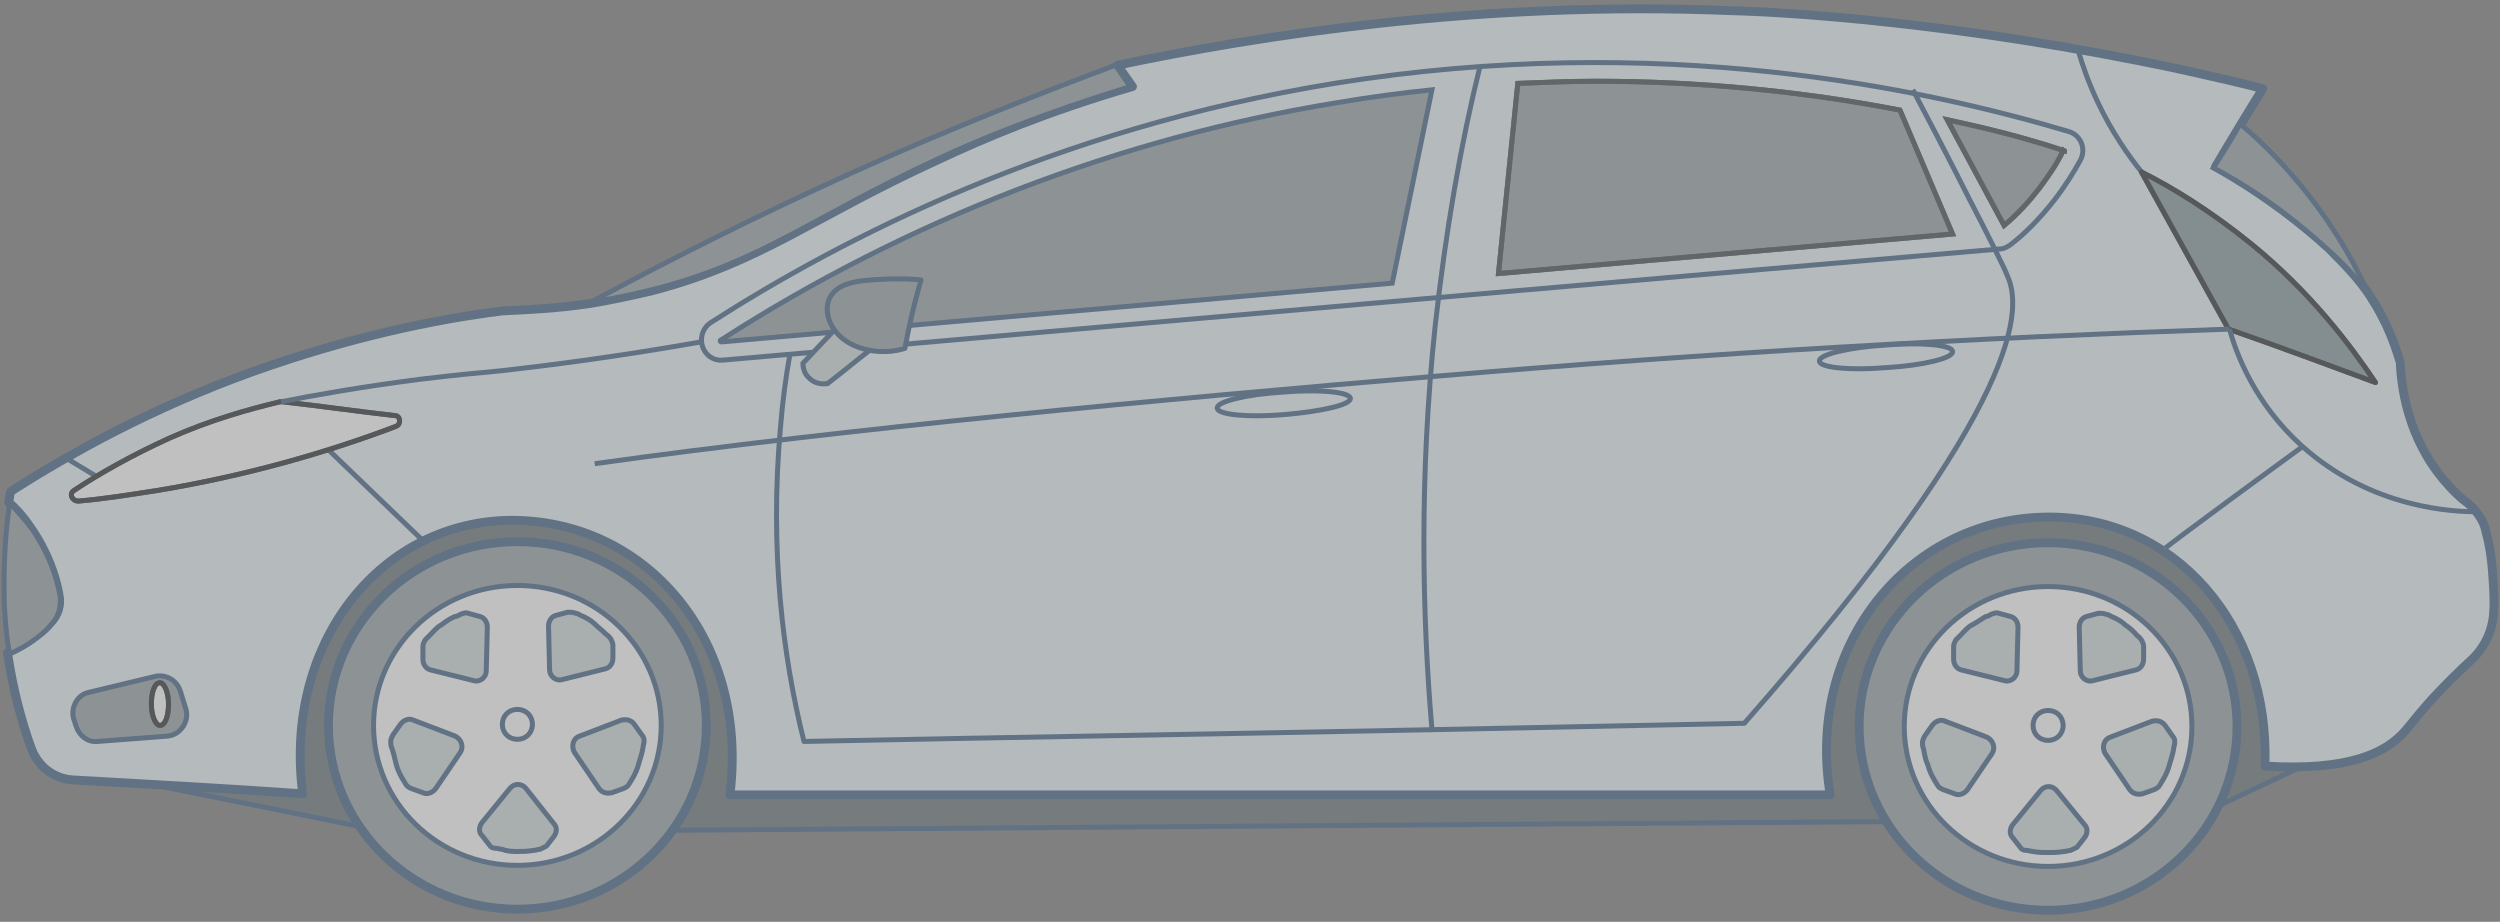 <svg width="339" height="125" viewBox="0 0 339 125" fill="none" xmlns="http://www.w3.org/2000/svg">
<rect x="0" y="0" width="339" height="125" fill="#808080" stroke="none"/>
<g opacity="0.5" clip-path="url(#clip0_1135_72803)">
<path d="M8.297 103.873C22.998 106.915 37.845 109.812 52.546 112.854L296.935 111.116C304.649 107.494 312.509 103.728 320.223 100.106C317.458 82.144 303.63 68.237 287.328 66.064C267.387 63.312 246.863 78.233 243.079 100.831C196.064 101.41 149.05 102.134 102.035 102.714C103.491 83.013 87.479 66.499 68.557 66.789C50.072 66.933 34.642 83.737 36.535 103.293C27.074 103.438 17.758 103.728 8.297 103.873Z" fill="#6C767A" stroke="#416388" stroke-width="0.678" stroke-linejoin="round"/>
<path d="M337.982 77.508C337.836 75.48 337.545 73.742 337.108 72.148C336.817 70.555 335.798 69.251 334.634 68.237C333.615 67.513 332.742 66.644 331.723 65.485C326.337 59.401 325.61 52.158 325.464 49.116C325.027 47.667 324.445 45.929 323.572 44.045C322.99 42.887 322.407 41.728 321.825 40.859C321.68 40.569 321.534 40.424 321.388 40.134C319.933 37.961 318.332 36.223 315.712 33.616C312.509 30.718 307.561 26.662 300.428 22.606C301.593 20.578 305.814 13.625 306.833 12.031C304.213 11.307 300.283 10.438 295.771 9.424C265.349 2.905 241.333 1.602 234.928 1.457C200.431 0.008 170.156 4.933 151.524 8.845C152.252 9.859 152.834 10.728 153.562 11.742C142.063 15.073 133.184 18.84 127.362 21.592C110.187 29.415 103.345 35.499 88.499 39.41C85.442 40.134 82.677 40.714 80.056 41.148C75.253 41.873 71.032 42.017 68.121 42.162C58.805 43.321 47.161 45.784 34.206 50.419C20.524 55.344 9.607 61.429 1.456 66.644C1.311 67.078 1.311 67.658 1.165 68.092C2.184 68.961 3.203 70.12 4.076 71.424C6.405 74.756 7.57 78.088 8.006 80.695C8.297 81.999 7.861 83.447 6.842 84.461C6.405 85.041 5.823 85.475 5.095 86.055C3.64 87.214 2.184 87.938 1.02 88.517C1.747 93.443 2.912 97.788 4.222 101.41C5.095 103.873 7.278 105.611 9.898 105.756C20.233 106.335 30.713 106.915 41.047 107.639C38.427 87.503 51.236 70.989 68.849 70.555C87.625 70.265 101.599 86.779 98.979 107.784H248.174C244.826 87.503 258.654 70.555 277.139 70.12C294.897 69.686 307.852 84.896 307.124 103.873C318.623 104.597 323.281 101.989 325.609 99.672C326.628 98.658 327.356 97.499 329.831 94.746C331.723 92.718 333.47 90.98 335.071 89.531C336.817 87.938 337.982 85.62 338.127 83.158C338.273 81.419 338.127 79.536 337.982 77.508Z" fill="#EAF5F9" stroke="#416388" stroke-width="1.2" stroke-linejoin="round"/>
<path d="M98.105 48.826C95.194 49.116 94.029 45.349 96.358 43.756C113.97 32.457 142.645 17.536 180.926 11.307C225.03 4.209 260.982 12.031 280.486 17.826C282.088 18.26 282.961 20.144 282.088 21.737C281.214 23.331 280.05 25.214 278.594 27.097C276.556 29.704 274.519 31.732 272.626 33.181C272.19 33.471 271.753 33.76 271.171 33.76C213.676 38.686 155.89 43.756 98.105 48.826Z" stroke="#416388" stroke-width="0.678" stroke-linejoin="round"/>
<path d="M315.564 33.76C318.329 36.223 319.93 38.106 321.24 40.279C321.386 40.569 321.532 40.714 321.677 41.003C319.639 36.223 316.583 30.718 311.925 25.069C309.159 21.737 306.394 18.985 303.774 16.812C302.609 18.84 301.445 20.723 300.135 22.751C307.413 26.662 312.361 30.863 315.564 33.76Z" fill="#99A5A9" stroke="#416388" stroke-width="0.678" stroke-miterlimit="10"/>
<path d="M127.069 21.592C132.892 18.84 141.916 15.218 153.269 11.742C152.542 10.727 151.959 9.858 151.232 8.844C140.024 13.045 127.943 17.826 115.425 23.475C102.616 29.27 90.826 35.209 80.055 41.003C82.675 40.569 85.586 39.989 88.497 39.265C103.344 35.498 110.185 29.414 127.069 21.592Z" fill="#99A5A9" stroke="#416388" stroke-width="0.678" stroke-miterlimit="10"/>
<path d="M194.17 12.176C189.949 12.611 185.582 13.19 181.361 13.914C151.813 18.695 122.993 29.849 97.812 46.073C97.666 46.073 97.666 46.218 97.666 46.218C97.666 46.363 97.812 46.363 97.812 46.363L188.784 38.396L194.17 12.176Z" fill="#99A5A9" stroke="#416388" stroke-width="0.678" stroke-miterlimit="10"/>
<path d="M279.905 20.433C279.905 20.288 279.905 20.288 279.905 20.433C274.665 18.695 269.425 17.391 264.039 16.232L271.754 30.573C273.5 29.125 275.101 27.386 276.557 25.503C277.721 23.91 278.886 22.316 279.759 20.433C279.905 20.578 280.05 20.433 279.905 20.433Z" fill="#99A5A9"/>
<path d="M257.633 14.928C244.097 12.321 230.269 11.017 216.441 11.017C212.948 11.017 209.454 11.162 205.815 11.307L203.195 37.092L264.765 31.732L257.633 14.928Z" fill="#99A5A9"/>
<path d="M279.905 20.433C279.905 20.288 279.905 20.288 279.905 20.433C274.665 18.695 269.425 17.391 264.039 16.232L271.754 30.573C273.5 29.125 275.101 27.386 276.557 25.503C277.721 23.91 278.886 22.316 279.759 20.433C279.905 20.578 280.05 20.433 279.905 20.433Z" stroke="#416388" stroke-width="0.678" stroke-miterlimit="10"/>
<path d="M257.633 14.928C244.097 12.321 230.269 11.017 216.441 11.017C212.948 11.017 209.454 11.162 205.815 11.307L203.195 37.092L264.765 31.732L257.633 14.928Z" stroke="#416388" stroke-width="0.678" stroke-miterlimit="10"/>
<path d="M279.905 20.433C279.905 20.288 279.905 20.288 279.905 20.433C274.665 18.695 269.425 17.391 264.039 16.232L271.754 30.573C273.5 29.125 275.101 27.386 276.557 25.503C277.721 23.91 278.886 22.316 279.759 20.433C279.905 20.578 280.05 20.433 279.905 20.433Z" stroke="#464C51" stroke-width="0.678" stroke-miterlimit="10"/>
<path d="M257.633 14.928C244.097 12.321 230.269 11.017 216.441 11.017C212.948 11.017 209.454 11.162 205.815 11.307L203.195 37.092L264.765 31.732L257.633 14.928Z" stroke="#464C51" stroke-width="0.678" stroke-miterlimit="10"/>
<path d="M183.109 54.041C183.109 53.172 179.034 52.737 173.939 53.172C168.99 53.461 164.915 54.475 165.06 55.344C165.06 56.214 169.136 56.648 174.23 56.214C179.179 55.779 183.109 54.91 183.109 54.041Z" stroke="#416388" stroke-width="0.678" stroke-linejoin="round"/>
<path d="M264.766 47.667C264.766 46.798 260.69 46.363 255.596 46.798C250.647 47.088 246.571 48.102 246.717 48.971C246.717 49.84 250.792 50.275 255.887 49.84C260.836 49.55 264.911 48.536 264.766 47.667Z" stroke="#416388" stroke-width="0.678" stroke-linejoin="round"/>
<path d="M107.13 47.956C106.548 51.143 106.111 54.475 105.82 58.097C104.364 74.466 106.111 88.952 109.022 100.541C137.406 99.961 165.789 99.526 194.173 98.947C192.863 83.447 192.426 64.905 194.609 44.19C196.065 31.153 198.103 19.419 200.723 8.844" stroke="#416388" stroke-width="0.678" stroke-linejoin="round"/>
<path d="M259.38 12.177C261.127 15.508 263.892 20.723 267.095 27.097C269.278 31.298 271.898 36.513 272.189 37.382C274.081 41.438 275.246 54.041 236.528 98.078C222.409 98.368 208.29 98.658 194.025 98.948" stroke="#416388" stroke-width="0.678" stroke-linejoin="round"/>
<path d="M6.986 84.606C8.005 83.592 8.296 82.143 8.151 80.84C7.714 78.232 6.55 74.9 4.221 71.569C3.202 70.265 2.183 69.106 1.31 68.237C0.728 72.148 0.436 76.784 0.582 81.999C0.728 84.316 0.873 86.634 1.31 88.662C2.329 88.228 3.784 87.503 5.385 86.199C5.968 85.765 6.55 85.185 6.986 84.606Z" fill="#99A5A9" stroke="#416388" stroke-width="0.678" stroke-linejoin="round"/>
<path d="M12.08 93.877L21.105 91.704C22.56 91.415 24.016 92.284 24.453 93.732L25.18 96.05C25.762 97.788 24.453 99.672 22.706 99.817L13.245 100.541C11.935 100.686 10.77 99.817 10.334 98.513C10.188 98.223 10.188 97.933 10.043 97.644C9.46 96.05 10.479 94.167 12.08 93.877Z" fill="#99A5A9" stroke="#416388" stroke-width="0.678" stroke-linejoin="round"/>
<path d="M44.539 60.994L57.493 73.452" stroke="#416388" stroke-width="0.678" stroke-linejoin="round"/>
<path d="M13.101 64.616L9.025 62.153" stroke="#416388" stroke-width="0.678" stroke-linejoin="round"/>
<path d="M293.296 74.611C293.15 74.466 312.218 60.559 312.218 60.559L293.296 74.611Z" fill="white"/>
<path d="M293.296 74.611C293.15 74.466 312.218 60.559 312.218 60.559" stroke="#416388" stroke-width="0.678" stroke-linejoin="round"/>
<path d="M281.795 6.817C282.377 8.845 283.25 11.307 284.415 13.77C286.307 17.826 288.636 21.158 290.528 23.475" stroke="#416388" stroke-width="0.678" stroke-linejoin="round"/>
<path d="M290.383 23.33C294.749 25.503 299.844 28.69 305.23 33.036C313.235 39.555 318.621 46.653 322.114 51.868C315.418 49.405 308.868 46.943 302.173 44.625L290.383 23.33Z" fill="#99A5A9"/>
<path d="M38.281 54.475C38.136 54.475 38.136 54.475 37.99 54.475C33.769 55.489 28.529 56.938 22.998 59.4C17.903 61.718 13.537 64.181 10.043 66.499C9.315 66.933 9.752 67.947 10.625 67.947C14.119 67.657 17.612 67.078 21.397 66.499C33.623 64.471 44.54 61.284 53.71 57.807C54.438 57.517 54.292 56.358 53.565 56.358C48.47 55.779 43.376 55.055 38.281 54.475Z" fill="#99A5A9"/>
<path d="M22.852 95.47C22.852 93.877 22.27 92.573 21.688 92.573C20.96 92.573 20.523 93.877 20.523 95.47C20.523 97.064 21.106 98.368 21.688 98.368C22.416 98.368 22.852 97.064 22.852 95.47Z" fill="#99A5A9"/>
<path d="M290.383 23.33C294.749 25.503 299.844 28.69 305.23 33.036C313.235 39.555 318.621 46.653 322.114 51.868C315.418 49.405 308.868 46.943 302.173 44.625L290.383 23.33Z" fill="#87999E" stroke="#416388" stroke-width="0.678" stroke-linejoin="round"/>
<path d="M38.281 54.475C38.136 54.475 38.136 54.475 37.99 54.475C33.769 55.489 28.529 56.938 22.998 59.4C17.903 61.718 13.537 64.181 10.043 66.499C9.315 66.933 9.752 67.947 10.625 67.947C14.119 67.657 17.612 67.078 21.397 66.499C33.623 64.471 44.54 61.284 53.71 57.807C54.438 57.517 54.292 56.358 53.565 56.358C48.47 55.779 43.376 55.055 38.281 54.475Z" fill="white" stroke="#416388" stroke-width="0.678" stroke-linejoin="round"/>
<path d="M22.852 95.47C22.852 93.877 22.27 92.573 21.688 92.573C20.96 92.573 20.523 93.877 20.523 95.47C20.523 97.064 21.106 98.368 21.688 98.368C22.416 98.368 22.852 97.064 22.852 95.47Z" fill="white" stroke="#416388" stroke-width="0.678" stroke-linejoin="round"/>
<path d="M290.383 23.33C294.749 25.503 299.844 28.69 305.23 33.036C313.235 39.555 318.621 46.653 322.114 51.868C315.418 49.405 308.868 46.943 302.173 44.625L290.383 23.33Z" stroke="#2B3032" stroke-width="0.678" stroke-linejoin="round"/>
<path d="M38.281 54.475C38.136 54.475 38.136 54.475 37.99 54.475C33.769 55.489 28.529 56.938 22.998 59.4C17.903 61.718 13.537 64.181 10.043 66.499C9.315 66.933 9.752 67.947 10.625 67.947C14.119 67.657 17.612 67.078 21.397 66.499C33.623 64.471 44.54 61.284 53.71 57.807C54.438 57.517 54.292 56.358 53.565 56.358C48.47 55.779 43.376 55.055 38.281 54.475Z" stroke="#2B3032" stroke-width="0.678" stroke-linejoin="round"/>
<path d="M22.852 95.47C22.852 93.877 22.27 92.573 21.688 92.573C20.96 92.573 20.523 93.877 20.523 95.47C20.523 97.064 21.106 98.368 21.688 98.368C22.416 98.368 22.852 97.064 22.852 95.47Z" stroke="#2B3032" stroke-width="0.678" stroke-linejoin="round"/>
<path d="M38.137 54.475C42.503 53.606 49.053 52.447 56.913 51.433C61.717 50.854 64.773 50.564 67.976 50.274C74.38 49.55 83.55 48.391 95.049 46.363" stroke="#416388" stroke-width="0.678" stroke-linejoin="round"/>
<path d="M302.32 44.625C303.194 47.812 305.668 54.62 312.073 60.414C321.679 69.106 333.033 69.396 335.944 69.396" stroke="#416388" stroke-width="0.678" stroke-linejoin="round"/>
<path d="M80.639 62.877C114.844 58.097 157.056 54.185 194.9 50.999C232.308 47.812 268.115 45.784 302.32 44.625" stroke="#416388" stroke-width="0.678" stroke-linejoin="round"/>
<path d="M70.157 123.284C84.305 123.284 95.775 112.129 95.775 98.368C95.775 84.607 84.305 73.452 70.157 73.452C56.009 73.452 44.539 84.607 44.539 98.368C44.539 112.129 56.009 123.284 70.157 123.284Z" fill="#99A5A9" stroke="#416388" stroke-width="1.2" stroke-linejoin="round"/>
<path d="M70.157 117.345C80.929 117.345 89.661 108.848 89.661 98.368C89.661 87.887 80.929 79.391 70.157 79.391C59.385 79.391 50.652 87.887 50.652 98.368C50.652 108.848 59.385 117.345 70.157 117.345Z" fill="white" stroke="#416388" stroke-width="0.678" stroke-linejoin="round"/>
<path d="M72.195 98.223C72.195 99.382 71.321 100.251 70.157 100.251C68.993 100.251 68.119 99.382 68.119 98.223C68.119 97.064 68.993 96.195 70.157 96.195C71.321 96.195 72.195 97.064 72.195 98.223Z" stroke="#416388" stroke-width="0.678" stroke-linecap="round" stroke-linejoin="round"/>
<path d="M70.156 115.461C70.739 115.461 71.466 115.461 72.34 115.316C72.631 115.316 72.922 115.172 73.213 115.172C73.504 115.027 73.795 114.882 74.086 114.737L75.105 113.433C75.542 112.854 75.542 112.13 75.105 111.695L71.321 106.915C70.739 106.19 69.72 106.19 69.137 106.915L65.353 111.55C64.916 112.13 64.916 112.854 65.353 113.288L66.372 114.592C66.517 114.882 66.808 115.027 67.245 115.027C67.536 115.027 67.827 115.172 68.118 115.172C68.846 115.461 69.574 115.461 70.156 115.461Z" fill="#D2DBDD" stroke="#416388" stroke-width="0.678" stroke-linejoin="round"/>
<path d="M86.604 103.583C86.749 103.004 87.041 102.279 87.186 101.41C87.186 101.12 87.332 100.831 87.332 100.541C87.332 100.251 87.332 99.962 87.041 99.672L86.022 98.223C85.585 97.644 85.003 97.499 84.275 97.644L78.598 99.817C77.725 100.106 77.434 101.12 77.871 101.99L81.218 106.915C81.655 107.494 82.237 107.639 82.965 107.494L84.566 106.915C84.857 106.77 85.148 106.625 85.294 106.335C85.439 106.046 85.585 105.901 85.731 105.611C86.167 104.887 86.458 104.163 86.604 103.583Z" fill="#D2DBDD" stroke="#416388" stroke-width="0.678" stroke-linejoin="round"/>
<path d="M80.638 84.606C80.201 84.172 79.473 83.737 78.746 83.447C78.454 83.302 78.309 83.158 78.018 83.158C77.727 83.013 77.436 83.013 76.999 83.013L75.398 83.447C74.816 83.592 74.379 84.172 74.379 84.896L74.525 90.835C74.525 91.704 75.398 92.429 76.271 92.139L82.093 90.69C82.676 90.545 83.112 89.966 83.112 89.242V87.503C83.112 87.214 82.967 86.924 82.821 86.634C82.676 86.489 82.53 86.2 82.239 86.055C81.657 85.475 81.075 85.041 80.638 84.606Z" fill="#D2DBDD" stroke="#416388" stroke-width="0.678" stroke-linejoin="round"/>
<path d="M59.822 84.751C59.24 85.041 58.803 85.62 58.221 86.2C58.075 86.344 57.784 86.634 57.639 86.779C57.493 87.069 57.348 87.359 57.348 87.648V89.386C57.348 90.111 57.784 90.69 58.367 90.835L64.189 92.284C65.062 92.573 65.936 91.849 65.936 90.98L66.081 85.041C66.081 84.316 65.644 83.737 65.062 83.592L63.461 83.157C63.17 83.013 62.879 83.157 62.442 83.302C62.151 83.447 62.005 83.592 61.714 83.592C60.987 83.882 60.404 84.316 59.822 84.751Z" fill="#D2DBDD" stroke="#416388" stroke-width="0.678" stroke-linejoin="round"/>
<path d="M53.71 103.583C53.856 104.162 54.147 104.887 54.584 105.611C54.729 105.901 54.875 106.045 55.02 106.335C55.166 106.625 55.457 106.77 55.748 106.915L57.349 107.494C57.931 107.784 58.659 107.494 59.096 106.915L62.444 101.989C62.88 101.265 62.589 100.251 61.716 99.817L56.039 97.644C55.457 97.354 54.729 97.644 54.292 98.223L53.273 99.672C53.128 99.961 52.982 100.251 52.982 100.541C52.982 100.83 52.982 101.12 53.128 101.41C53.419 102.279 53.565 103.003 53.71 103.583Z" fill="#D2DBDD" stroke="#416388" stroke-width="0.678" stroke-linejoin="round"/>
<path d="M277.719 123.429C291.868 123.429 303.337 112.273 303.337 98.513C303.337 84.752 291.868 73.597 277.719 73.597C263.571 73.597 252.102 84.752 252.102 98.513C252.102 112.273 263.571 123.429 277.719 123.429Z" fill="#99A5A9" stroke="#416388" stroke-width="1.2" stroke-linejoin="round"/>
<path d="M277.719 117.489C288.491 117.489 297.224 108.993 297.224 98.513C297.224 88.032 288.491 79.536 277.719 79.536C266.947 79.536 258.215 88.032 258.215 98.513C258.215 108.993 266.947 117.489 277.719 117.489Z" fill="white" stroke="#416388" stroke-width="0.678" stroke-linejoin="round"/>
<path d="M279.757 98.368C279.757 99.527 278.884 100.396 277.719 100.396C276.555 100.396 275.682 99.527 275.682 98.368C275.682 97.209 276.555 96.34 277.719 96.34C278.884 96.34 279.757 97.209 279.757 98.368Z" stroke="#416388" stroke-width="0.678" stroke-linecap="round" stroke-linejoin="round"/>
<path d="M277.719 115.606C278.301 115.606 279.029 115.606 279.902 115.461C280.193 115.461 280.484 115.317 280.775 115.317C281.067 115.172 281.358 115.027 281.649 114.882L282.668 113.578C283.104 112.999 283.104 112.274 282.668 111.84L278.883 107.204C278.301 106.48 277.282 106.48 276.7 107.204L272.915 111.84C272.479 112.419 272.479 113.144 272.915 113.578L273.934 114.882C274.08 115.172 274.371 115.317 274.808 115.317C275.099 115.317 275.39 115.461 275.681 115.461C276.409 115.606 277.137 115.606 277.719 115.606Z" fill="#D2DBDD" stroke="#416388" stroke-width="0.678" stroke-linejoin="round"/>
<path d="M294.166 103.728C294.312 103.148 294.603 102.424 294.749 101.555C294.749 101.265 294.894 100.975 294.894 100.686C294.894 100.396 294.894 100.106 294.603 99.817L293.584 98.368C293.148 97.788 292.565 97.644 291.838 97.788L286.161 99.961C285.287 100.251 284.996 101.265 285.433 102.134L288.781 107.059C289.217 107.639 289.8 107.784 290.528 107.639L292.129 107.059C292.42 106.915 292.711 106.77 292.856 106.48C293.002 106.19 293.148 106.045 293.293 105.756C293.73 105.031 294.021 104.307 294.166 103.728Z" fill="#D2DBDD" stroke="#416388" stroke-width="0.678" stroke-linejoin="round"/>
<path d="M288.2 84.751C287.764 84.316 287.036 83.882 286.308 83.592C286.017 83.447 285.871 83.302 285.58 83.302C285.289 83.157 284.998 83.157 284.561 83.157L282.96 83.592C282.378 83.737 281.941 84.316 281.941 85.04L282.087 90.98C282.087 91.849 282.96 92.573 283.834 92.284L289.656 90.835C290.238 90.69 290.675 90.111 290.675 89.386V87.648C290.675 87.358 290.529 87.069 290.384 86.779C290.238 86.634 290.093 86.344 289.801 86.199C289.219 85.475 288.637 85.04 288.2 84.751Z" fill="#D2DBDD" stroke="#416388" stroke-width="0.678" stroke-linejoin="round"/>
<path d="M267.385 84.751C266.802 85.041 266.366 85.62 265.783 86.2C265.638 86.344 265.347 86.634 265.201 86.779C265.056 87.069 264.91 87.359 264.91 87.648V89.386C264.91 90.111 265.347 90.69 265.929 90.835L271.751 92.284C272.625 92.573 273.498 91.849 273.498 90.98L273.643 85.041C273.643 84.316 273.207 83.737 272.625 83.592L271.023 83.157C270.732 83.013 270.441 83.157 270.005 83.302C269.713 83.447 269.568 83.592 269.277 83.592C268.549 84.027 267.967 84.461 267.385 84.751Z" fill="#D2DBDD" stroke="#416388" stroke-width="0.678" stroke-linejoin="round"/>
<path d="M261.417 103.727C261.563 104.307 261.854 105.031 262.291 105.756C262.436 106.045 262.582 106.19 262.727 106.48C262.873 106.77 263.164 106.914 263.455 107.059L265.056 107.639C265.638 107.928 266.366 107.639 266.803 107.059L270.151 102.134C270.587 101.41 270.296 100.396 269.423 99.961L263.746 97.788C263.164 97.499 262.436 97.788 261.999 98.368L260.981 99.816C260.835 100.106 260.689 100.396 260.689 100.685C260.689 100.975 260.689 101.265 260.835 101.555C260.981 102.424 261.126 103.148 261.417 103.727Z" fill="#D2DBDD" stroke="#416388" stroke-width="0.678" stroke-linejoin="round"/>
<path d="M113.387 44.48L117.899 47.522C116.007 48.97 114.115 50.564 112.223 52.012C112.077 52.012 110.767 52.302 109.748 51.288C108.875 50.564 108.875 49.405 108.875 49.26L113.387 44.48Z" fill="#D2DBDD" stroke="#416388" stroke-width="0.678" stroke-miterlimit="10"/>
<path d="M124.887 37.961C123.723 37.816 122.267 37.816 120.957 37.816C117.61 37.961 113.971 37.961 112.661 40.134C111.642 41.727 112.37 43.9 113.388 45.059C115.426 47.522 119.647 48.246 122.704 47.232C123.286 44.045 124.014 41.003 124.887 37.961Z" fill="#99A5A9" stroke="#416388" stroke-width="0.678" stroke-linejoin="round"/>
</g>
<defs>
<clipPath id="clip0_1135_72803">
<rect width="339" height="124" fill="white" transform="translate(0 0.298)"/>
</clipPath>
</defs>
</svg>
